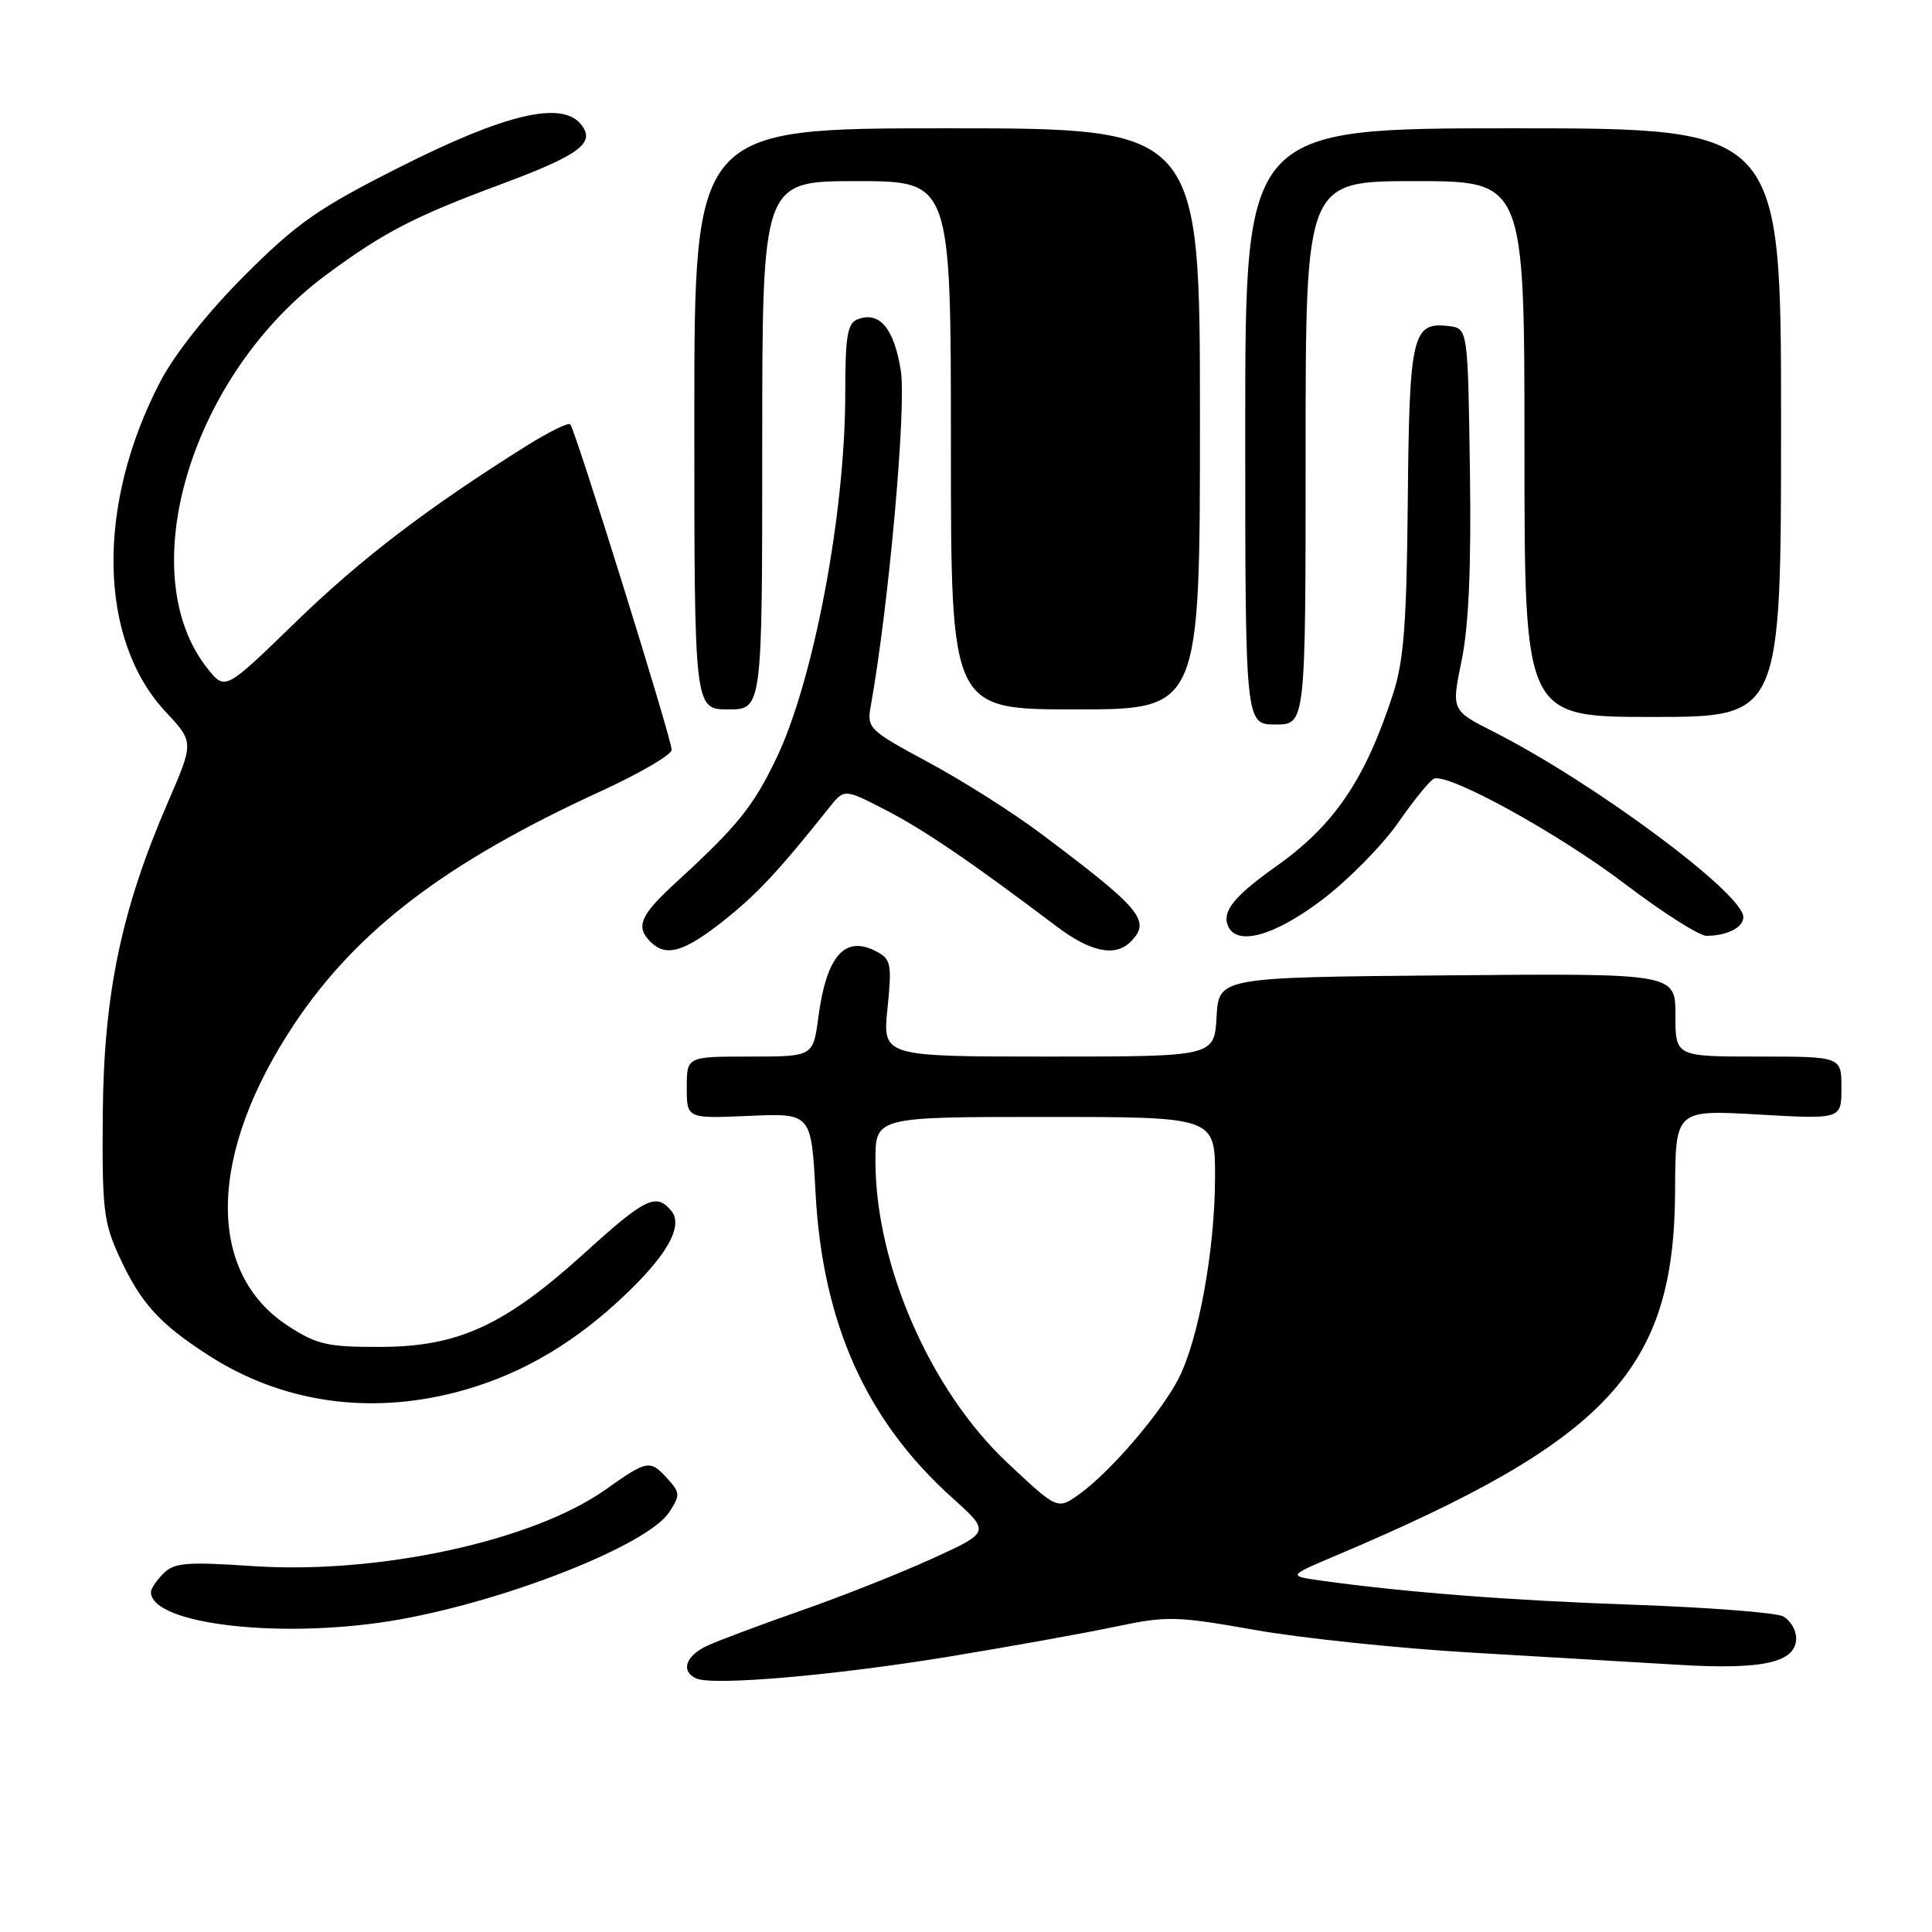 <?xml version="1.0" encoding="UTF-8" standalone="no"?>
<!DOCTYPE svg PUBLIC "-//W3C//DTD SVG 1.1//EN" "http://www.w3.org/Graphics/SVG/1.1/DTD/svg11.dtd" >
<svg xmlns="http://www.w3.org/2000/svg" xmlns:xlink="http://www.w3.org/1999/xlink" version="1.1" viewBox="0 0 256 256">
 <g >
 <path fill="currentColor"
d=" M 125.76 219.51 C 133.87 218.17 143.79 216.39 147.81 215.54 C 154.64 214.10 155.84 214.13 166.31 215.98 C 172.46 217.07 185.38 218.42 195.00 218.98 C 204.62 219.54 217.00 220.27 222.50 220.60 C 233.65 221.27 238.00 220.28 238.00 217.06 C 238.00 215.97 237.21 214.67 236.25 214.17 C 235.29 213.68 226.40 212.99 216.50 212.64 C 199.94 212.06 186.29 211.00 175.07 209.44 C 170.64 208.82 170.64 208.82 177.07 206.10 C 213.17 190.83 221.87 181.47 221.96 157.77 C 222.00 147.05 222.00 147.05 233.00 147.68 C 244.00 148.31 244.00 148.31 244.00 144.15 C 244.00 140.00 244.00 140.00 233.00 140.00 C 222.00 140.00 222.00 140.00 222.00 134.49 C 222.00 128.97 222.00 128.97 191.75 129.24 C 161.50 129.50 161.50 129.50 161.20 134.75 C 160.90 140.00 160.90 140.00 138.92 140.00 C 116.94 140.00 116.94 140.00 117.60 133.60 C 118.19 127.81 118.06 127.10 116.20 126.11 C 111.97 123.84 109.52 126.58 108.43 134.83 C 107.74 140.00 107.74 140.00 99.37 140.00 C 91.00 140.00 91.00 140.00 91.00 144.11 C 91.00 148.22 91.00 148.22 99.25 147.86 C 107.50 147.50 107.50 147.50 108.06 158.00 C 108.99 175.32 114.75 188.19 126.17 198.46 C 131.23 203.01 131.23 203.01 123.51 206.53 C 119.27 208.46 111.46 211.56 106.15 213.41 C 100.84 215.27 95.26 217.36 93.75 218.05 C 90.85 219.39 90.15 221.44 92.25 222.40 C 94.44 223.40 110.52 222.01 125.76 219.51 Z  M 53.00 214.58 C 67.52 211.97 85.85 204.68 88.67 200.38 C 90.14 198.13 90.13 197.80 88.48 195.97 C 86.13 193.38 85.81 193.43 80.25 197.37 C 70.62 204.20 50.08 208.65 33.41 207.51 C 24.74 206.93 23.08 207.06 21.66 208.49 C 20.75 209.40 20.00 210.51 20.00 210.95 C 20.00 215.32 37.90 217.29 53.00 214.58 Z  M 60.47 184.47 C 68.27 182.43 75.19 178.57 81.73 172.60 C 88.20 166.70 90.68 162.52 88.94 160.43 C 86.95 158.03 85.50 158.74 77.55 165.95 C 66.95 175.58 60.78 178.44 50.50 178.47 C 43.40 178.50 42.01 178.18 38.17 175.69 C 27.22 168.57 27.57 152.79 39.05 135.61 C 47.36 123.19 59.18 114.22 79.51 104.89 C 84.73 102.50 89.00 100.01 89.00 99.36 C 89.00 97.90 76.22 56.89 75.56 56.22 C 75.29 55.96 72.70 57.24 69.79 59.06 C 56.62 67.32 47.81 74.04 39.17 82.44 C 29.84 91.50 29.84 91.50 27.54 88.64 C 17.37 75.95 25.32 49.60 43.31 36.35 C 50.92 30.74 54.93 28.67 66.40 24.41 C 76.90 20.50 79.00 18.91 76.95 16.44 C 74.38 13.34 66.95 15.10 53.09 22.08 C 42.17 27.59 39.43 29.49 32.45 36.46 C 27.52 41.39 23.18 46.86 21.23 50.58 C 12.72 66.90 13.01 84.72 21.92 94.29 C 25.70 98.33 25.70 98.33 22.27 106.25 C 16.09 120.51 13.76 131.63 13.62 147.50 C 13.51 160.14 13.72 161.98 15.80 166.49 C 18.64 172.65 21.07 175.35 27.57 179.55 C 37.23 185.80 48.74 187.52 60.47 184.47 Z  M 95.82 122.05 C 100.28 118.52 103.09 115.52 109.88 107.00 C 111.88 104.50 111.88 104.50 117.39 107.35 C 122.45 109.96 128.65 114.18 140.00 122.75 C 144.49 126.15 147.77 126.83 149.80 124.80 C 152.57 122.03 151.30 120.49 137.93 110.46 C 134.23 107.68 127.52 103.43 123.02 101.01 C 115.11 96.75 114.85 96.50 115.38 93.55 C 117.77 80.22 120.13 53.89 119.36 49.10 C 118.47 43.49 116.53 41.20 113.64 42.31 C 112.28 42.83 112.00 44.55 112.00 52.22 C 111.99 68.11 107.78 90.33 102.82 100.59 C 99.78 106.90 97.69 109.48 89.70 116.81 C 84.82 121.27 84.17 122.77 86.20 124.80 C 88.24 126.84 90.62 126.16 95.82 122.05 Z  M 175.16 119.25 C 178.61 116.64 183.16 112.03 185.27 109.00 C 187.37 105.97 189.52 103.35 190.03 103.17 C 192.04 102.47 206.47 110.42 215.20 117.04 C 220.24 120.87 225.15 124.00 226.10 124.00 C 228.83 124.00 231.00 122.90 231.00 121.52 C 231.00 118.39 211.18 103.69 197.91 96.96 C 192.31 94.13 192.31 94.13 193.68 87.49 C 194.62 82.92 194.96 75.04 194.77 62.18 C 194.50 43.50 194.50 43.50 191.91 43.20 C 187.15 42.65 186.74 44.39 186.54 66.27 C 186.39 82.63 186.02 87.55 184.57 92.00 C 180.89 103.31 176.81 109.32 169.12 114.78 C 163.61 118.68 161.95 120.71 162.68 122.60 C 163.76 125.43 168.76 124.09 175.16 119.25 Z  M 173.00 60.00 C 173.00 24.00 173.00 24.00 187.50 24.00 C 202.00 24.00 202.00 24.00 202.00 59.50 C 202.00 95.00 202.00 95.00 219.00 95.00 C 236.00 95.00 236.00 95.00 236.00 56.00 C 236.00 17.00 236.00 17.00 200.50 17.00 C 165.00 17.00 165.00 17.00 165.00 56.50 C 165.00 96.00 165.00 96.00 169.00 96.00 C 173.00 96.00 173.00 96.00 173.00 60.00 Z  M 101.00 59.00 C 101.00 24.00 101.00 24.00 113.50 24.00 C 126.00 24.00 126.00 24.00 126.00 59.00 C 126.00 94.00 126.00 94.00 142.50 94.00 C 159.00 94.00 159.00 94.00 159.00 55.50 C 159.00 17.00 159.00 17.00 125.50 17.00 C 92.00 17.00 92.00 17.00 92.00 55.50 C 92.00 94.00 92.00 94.00 96.50 94.00 C 101.00 94.00 101.00 94.00 101.00 59.00 Z  M 133.55 193.89 C 123.30 184.31 116.00 167.63 116.00 153.79 C 116.00 148.00 116.00 148.00 138.50 148.00 C 161.00 148.00 161.00 148.00 161.00 155.91 C 161.00 165.48 158.84 177.44 156.17 182.66 C 153.85 187.20 147.05 195.12 142.99 198.00 C 140.12 200.05 140.12 200.05 133.55 193.89 Z "/>
</g>
</svg>